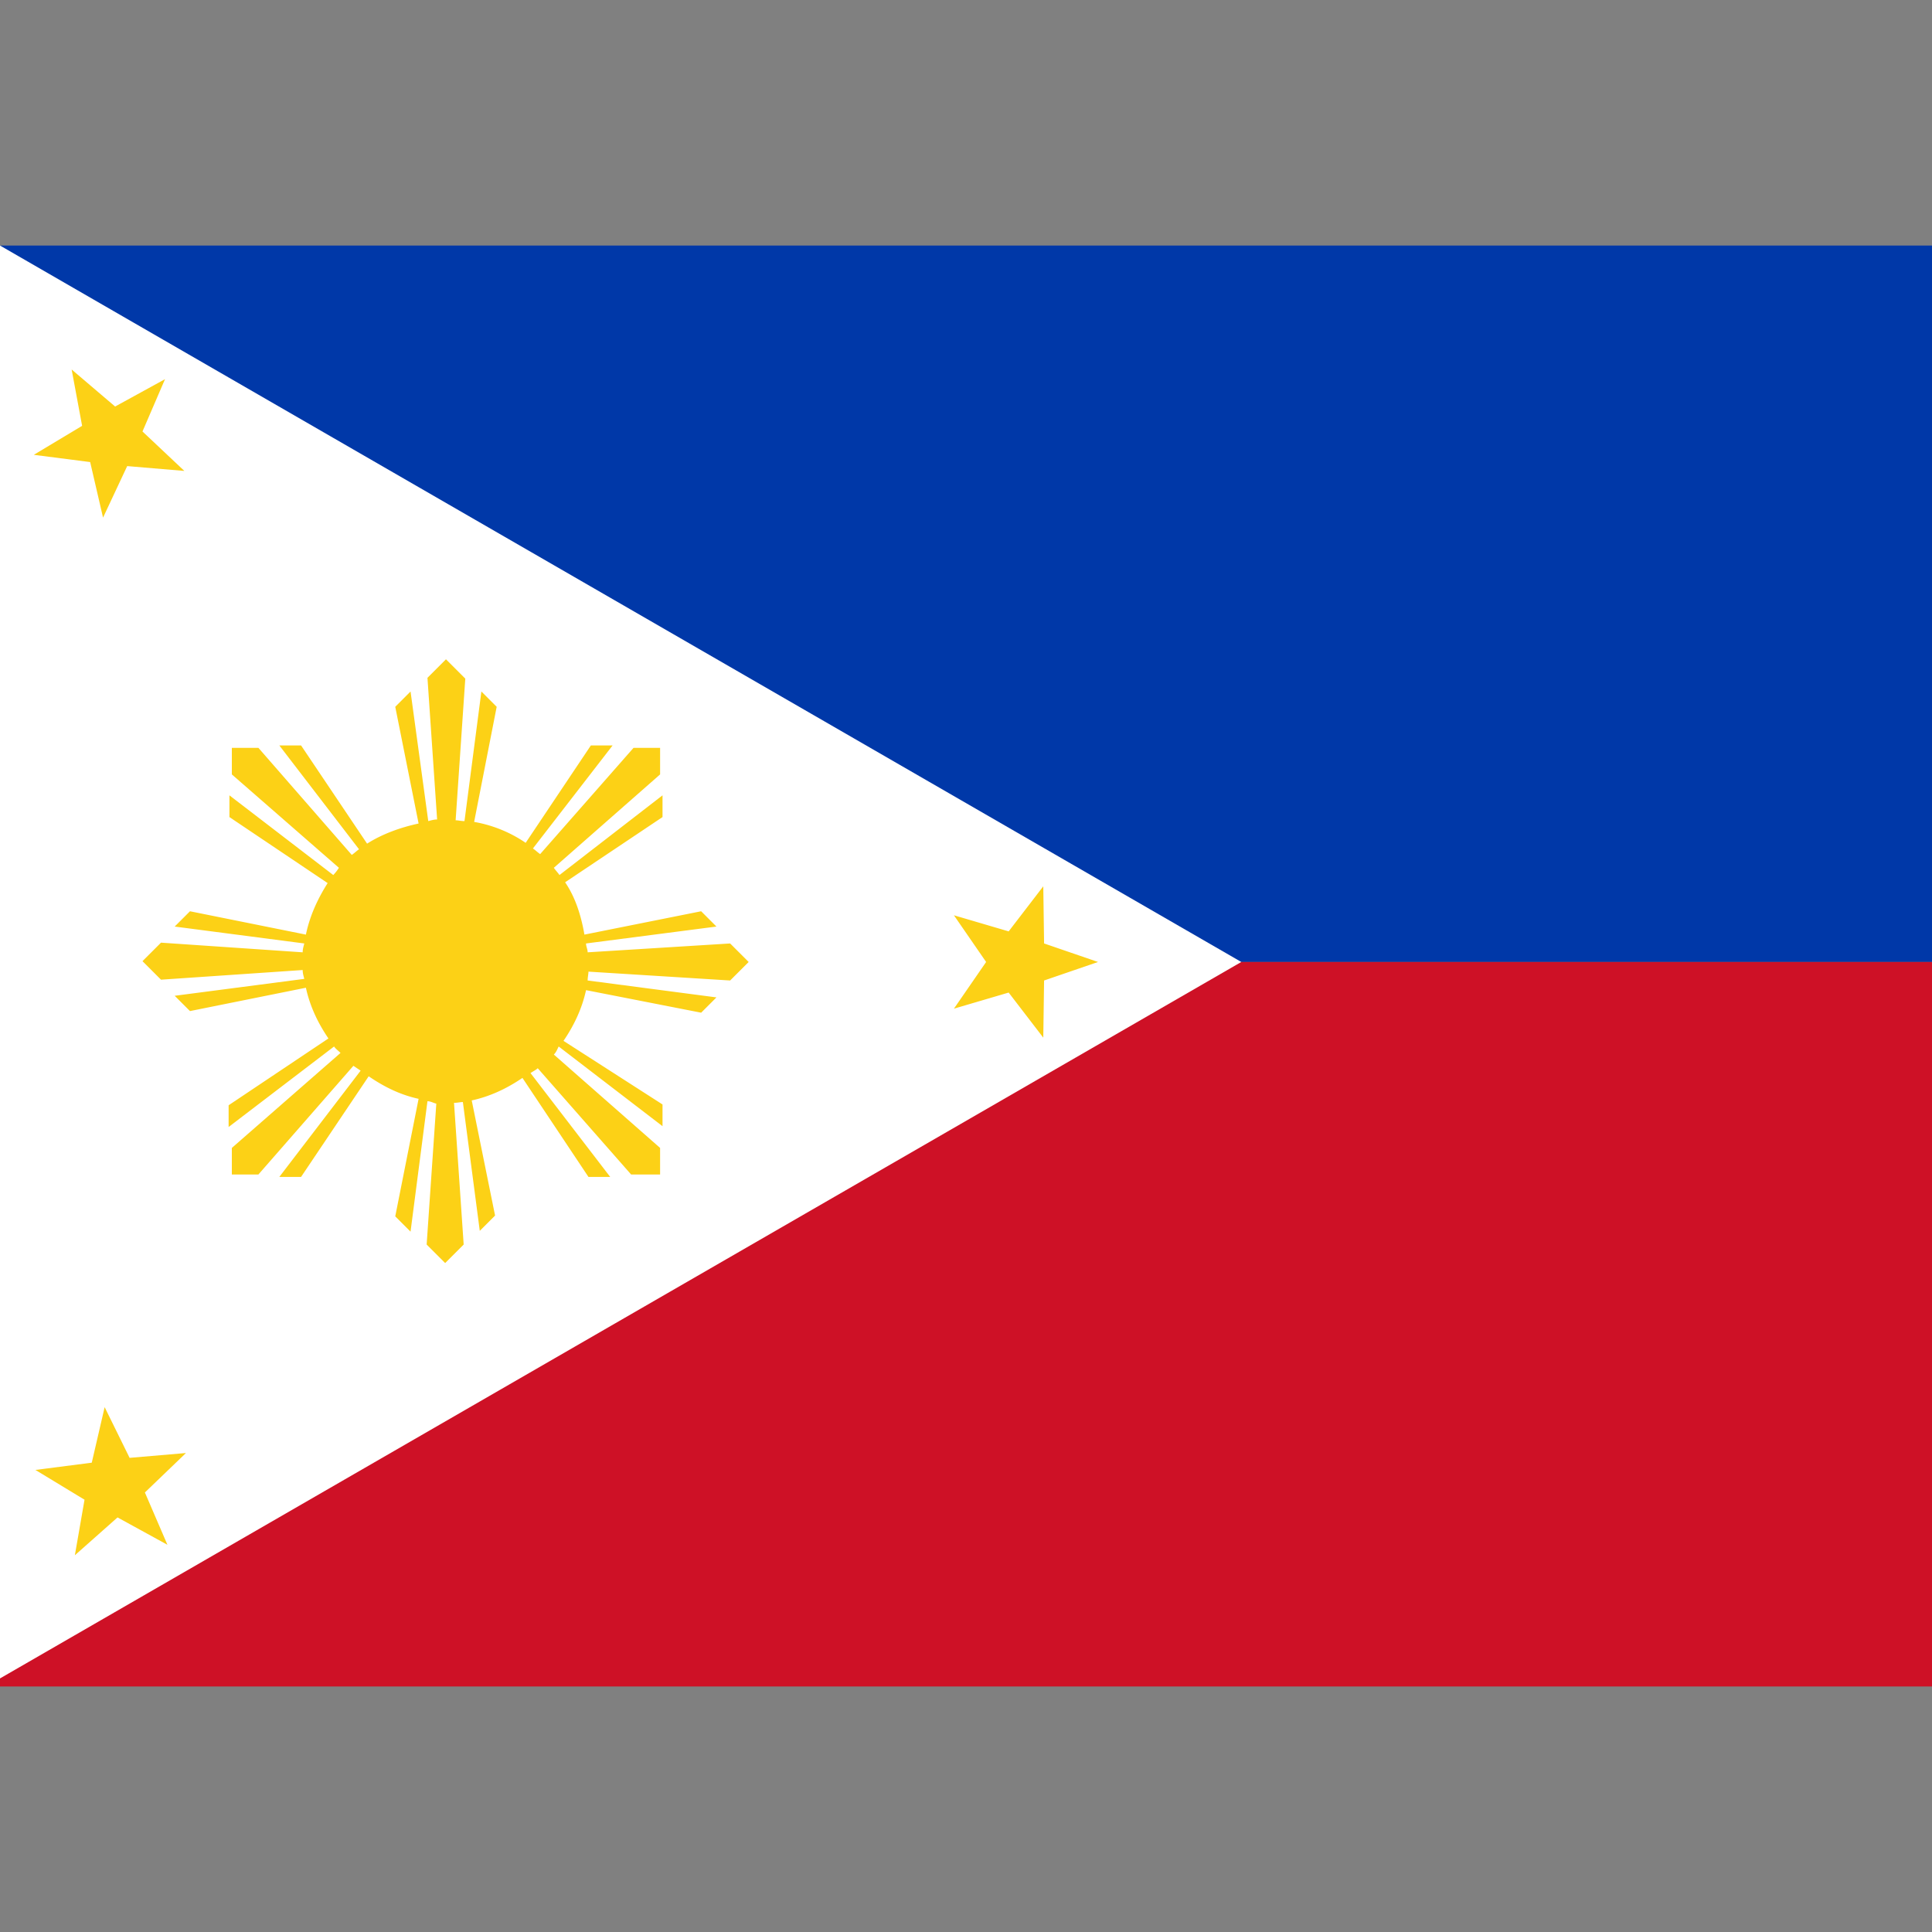 <svg xmlns="http://www.w3.org/2000/svg" viewBox="0 0 24 24"><rect x="0" y="0" width="24" height="24" fill="#808080" stroke="none"/><path fill="#0038a8" d="M0 3.05h24v8.9H0v-8.9z"/><path fill="#ce1126" d="M0 11.95h24v9H0v-9z"/><path fill="#fff" d="M15.42 11.95L0 20.85V3.05"/><path fill="#fcd116" d="M9.07 12.18l.23-.23-.23-.23-1.77.11c0-.04-.02-.07-.02-.11l1.62-.21-.19-.19-1.45.29c-.04-.23-.11-.46-.24-.65l1.21-.81v-.27l-1.28.99c-.02-.03-.05-.06-.07-.09L8.2 9.62v-.33h-.33l-1.16 1.32c-.03-.02-.06-.05-.09-.07l.99-1.28h-.27l-.81 1.21c-.19-.13-.41-.22-.64-.26l.28-1.43-.19-.19-.21 1.61c-.04 0-.08-.01-.11-.01l.12-1.76-.24-.24-.23.23.12 1.76c-.04 0-.07.01-.11.02L5.1 8.59l-.19.19.29 1.45c-.23.05-.45.13-.64.25l-.82-1.22h-.27l.99 1.29c-.03.02-.06.05-.09.07L3.21 9.29h-.33v.33l1.33 1.16a.55.55 0 0 1-.07.09l-1.29-.99v.27l1.22.82c-.12.19-.22.4-.27.64l-1.44-.29-.19.19 1.61.21c-.01.04-.02.07-.02.11L2 11.71l-.23.23.23.23 1.76-.12c0 .04.01.07.02.11l-1.61.21.19.19 1.44-.29c.05.23.15.44.28.63l-1.24.83V14l1.31-1c.02.03.05.05.08.08l-1.35 1.18v.33h.33l1.18-1.35.09.06-1.01 1.32h.27l.84-1.25c.19.13.39.23.62.28l-.29 1.46.19.19.21-1.62c.04 0 .07.02.11.03l-.12 1.75.23.23.23-.23-.12-1.76c.04 0 .08-.01.11-.01l.21 1.6.19-.19-.29-1.43c.23-.05.44-.15.63-.28l.82 1.23h.27l-.99-1.29c.03-.02.07-.04.09-.06l1.16 1.32h.36v-.33L6.88 13.1c.03-.03.04-.06.06-.1l1.29.99v-.27L7 12.93c.13-.19.23-.4.28-.63l1.43.28.19-.19-1.6-.21c0-.04.01-.08.01-.11l1.76.11zm-7.3-6.82l.28-.65-.62.34-.54-.46.13.7-.6.36.7.09.16.69.3-.64.71.06zm11.2 6.36l-.01-.71-.43.56-.68-.2.4.58-.4.58.68-.2.43.56.01-.71.67-.23zM1.61 18.11l-.31-.63-.16.69-.7.09.61.37-.12.69.53-.47.62.34-.28-.65.51-.49z"/></svg>